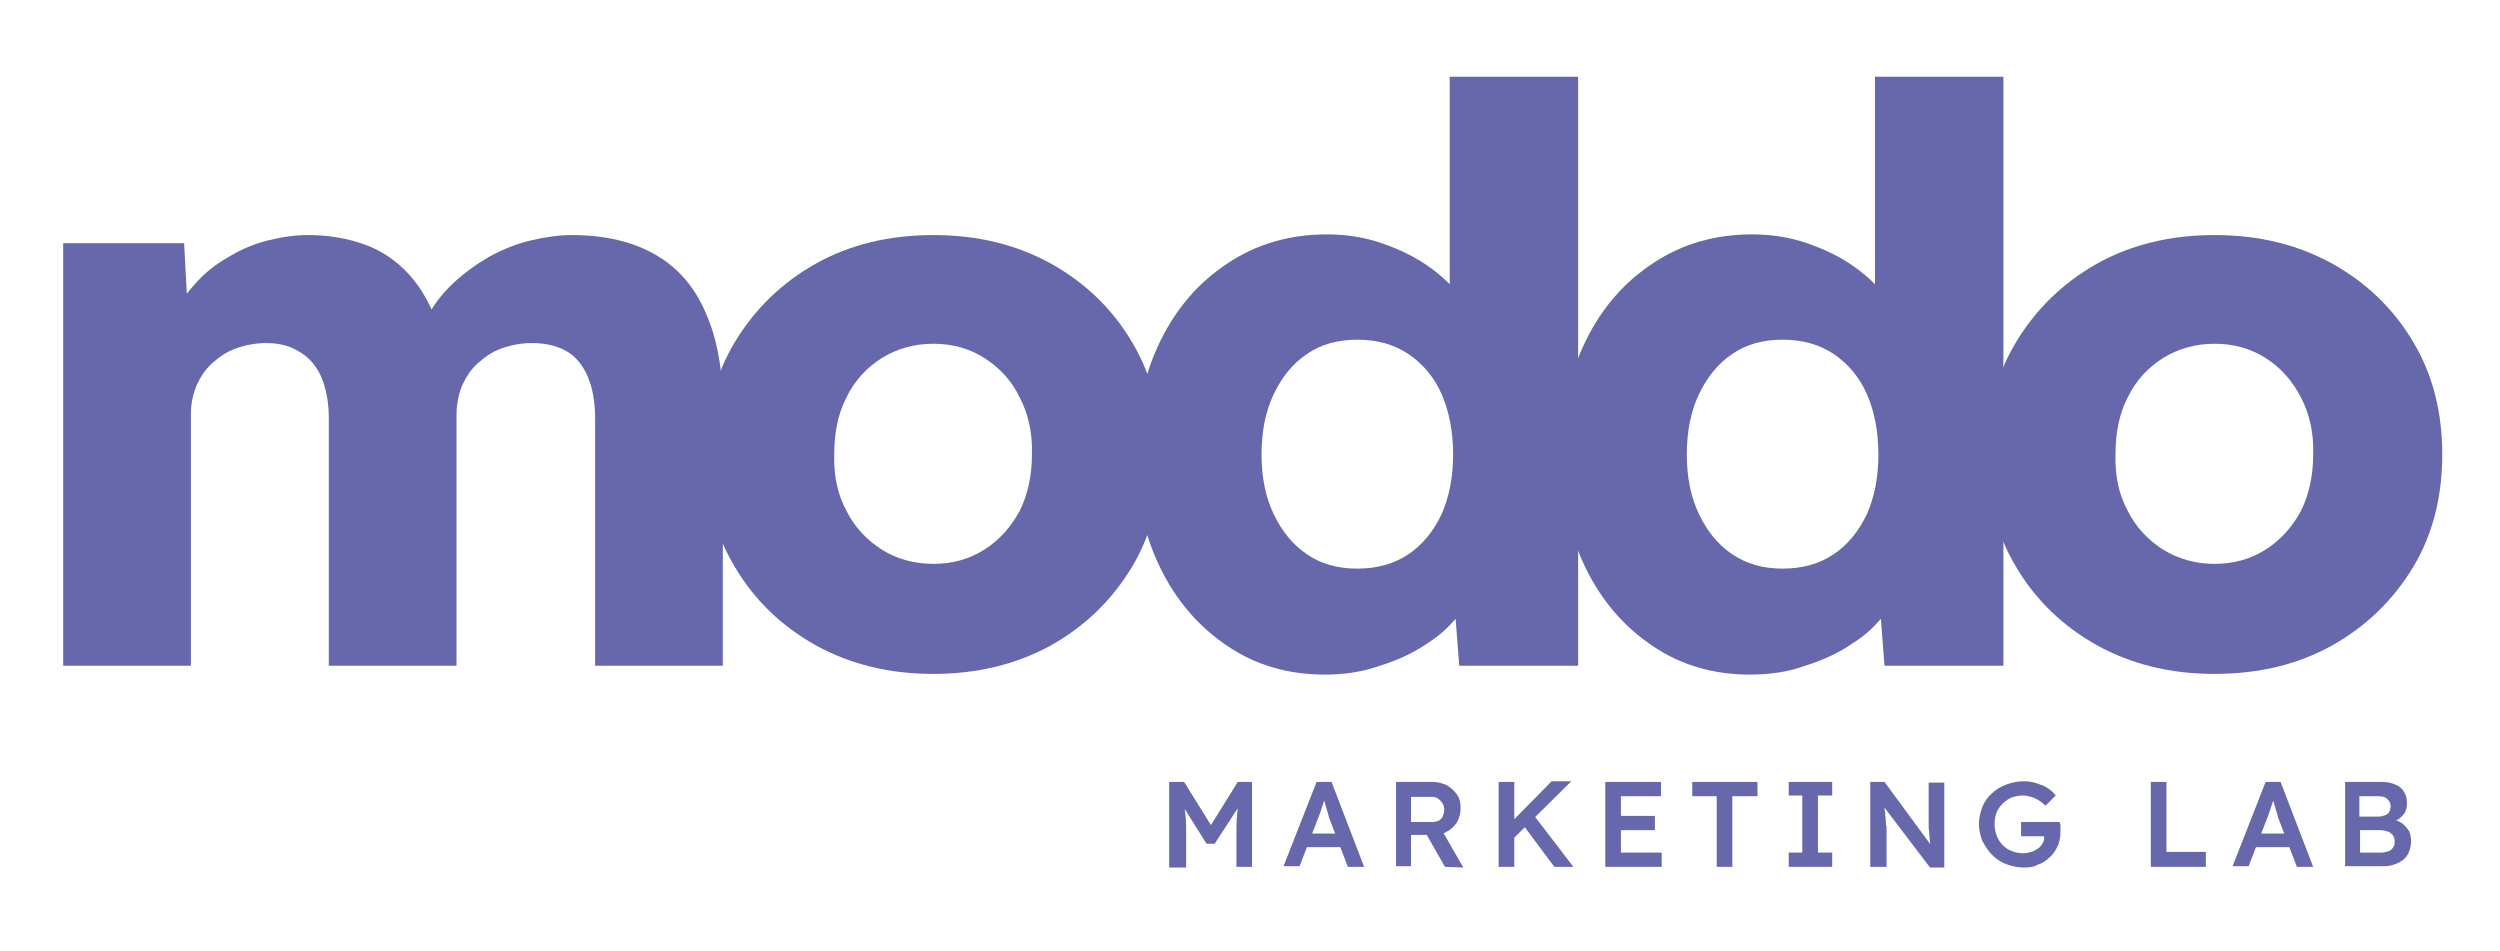 <?xml version="1.0" encoding="utf-8"?>
<!-- Generator: Adobe Illustrator 24.1.2, SVG Export Plug-In . SVG Version: 6.00 Build 0)  -->
<svg version="1.1" id="Layer_1" xmlns="http://www.w3.org/2000/svg" xmlns:xlink="http://www.w3.org/1999/xlink" x="0px" y="0px"
	 viewBox="0 0 368 140" style="enable-background:new 0 0 368 140;" xml:space="preserve">
<style type="text/css">
	.st0{fill:#6668AB;}
</style>
<path class="st0" d="M9.3,98V35.8h17.8l0.6,11.2l-2.5,0.1c0.9-2,2.1-3.8,3.6-5.4c1.4-1.6,3.1-2.9,4.9-3.9c1.8-1.1,3.7-1.9,5.7-2.4
	c2-0.5,4-0.8,6-0.8c3,0,5.8,0.5,8.3,1.4c2.5,0.9,4.7,2.4,6.6,4.5c1.9,2.1,3.4,4.9,4.5,8.4l-2.9-0.2l0.9-1.9c1-1.9,2.3-3.6,3.9-5.1
	c1.6-1.5,3.4-2.8,5.3-3.9c2-1.1,4-1.9,6.1-2.4c2.1-0.5,4.1-0.8,6.1-0.8c4.9,0,9,1,12.3,2.9c3.3,1.9,5.8,4.8,7.4,8.6
	c1.7,3.8,2.5,8.5,2.5,13.9v38H87.6V61.6c0-2.5-0.4-4.6-1.1-6.2c-0.7-1.6-1.7-2.9-3.1-3.7c-1.4-0.8-3.1-1.2-5.1-1.2
	c-1.6,0-3.1,0.3-4.5,0.8c-1.4,0.5-2.5,1.3-3.5,2.2c-1,0.9-1.7,2-2.3,3.3c-0.5,1.3-0.8,2.7-0.8,4.2v37H48.4V61.5c0-2.3-0.4-4.3-1.1-6
	c-0.7-1.6-1.8-2.9-3.2-3.7c-1.4-0.9-3-1.3-4.9-1.3c-1.6,0-3.1,0.3-4.5,0.8c-1.4,0.5-2.5,1.3-3.5,2.2c-1,0.9-1.7,2-2.3,3.3
	c-0.5,1.3-0.8,2.6-0.8,4.1V98H9.3z"/>
<path class="st0" d="M137.4,99.2c-6.5,0-12.2-1.4-17.3-4.2c-5-2.8-9-6.6-11.9-11.5c-2.9-4.8-4.4-10.4-4.4-16.6
	c0-6.2,1.5-11.8,4.4-16.6c2.9-4.8,6.9-8.7,11.9-11.5c5-2.8,10.8-4.2,17.3-4.2c6.5,0,12.2,1.4,17.3,4.2c5,2.8,9,6.6,11.9,11.5
	c2.9,4.8,4.3,10.4,4.3,16.6c0,6.2-1.4,11.8-4.3,16.6c-2.9,4.8-6.9,8.7-11.9,11.5C149.6,97.8,143.8,99.2,137.4,99.2 M137.4,83
	c2.8,0,5.3-0.7,7.5-2.1c2.2-1.4,3.9-3.3,5.2-5.7c1.2-2.4,1.8-5.2,1.8-8.3c0.1-3.1-0.5-5.9-1.8-8.4c-1.2-2.5-3-4.4-5.2-5.8
	c-2.2-1.4-4.7-2.1-7.5-2.1c-2.8,0-5.3,0.7-7.6,2.1c-2.2,1.4-4,3.3-5.2,5.8c-1.3,2.5-1.8,5.3-1.8,8.4c-0.1,3.1,0.5,5.9,1.8,8.3
	c1.2,2.4,3,4.3,5.2,5.7C132,82.3,134.6,83,137.4,83"/>
<path class="st0" d="M195,99.3c-5.4,0-10.2-1.4-14.3-4.2c-4.2-2.8-7.5-6.6-9.9-11.5c-2.4-4.9-3.6-10.4-3.6-16.7
	c0-6.2,1.2-11.8,3.6-16.7c2.4-4.9,5.7-8.7,10-11.5c4.2-2.8,9.1-4.2,14.5-4.2c2.8,0,5.5,0.4,8.1,1.3c2.6,0.9,4.9,2,7,3.5
	c2.1,1.5,3.8,3.2,5.2,5.1c1.3,1.9,2.1,3.9,2.3,5.9l-4.5,1.1V11.3h18.9V98h-17.5l-1.1-14.2l3.7,0.6c-0.2,2-1,3.8-2.3,5.6
	c-1.3,1.8-2.9,3.4-5,4.7c-2,1.4-4.4,2.5-7,3.3C200.6,98.9,197.9,99.3,195,99.3 M199.8,83.7c2.9,0,5.4-0.7,7.5-2.1
	c2.1-1.4,3.7-3.4,4.9-5.9c1.1-2.5,1.7-5.4,1.7-8.8c0-3.4-0.6-6.4-1.7-8.9c-1.1-2.5-2.8-4.5-4.9-5.9c-2.1-1.4-4.6-2.1-7.5-2.1
	c-2.9,0-5.4,0.7-7.4,2.1c-2.1,1.4-3.7,3.4-4.9,5.9c-1.2,2.5-1.8,5.5-1.8,8.9c0,3.4,0.6,6.3,1.8,8.8c1.2,2.5,2.8,4.5,4.9,5.9
	C194.4,83,196.9,83.7,199.8,83.7"/>
<path class="st0" d="M257.6,99.3c-5.4,0-10.2-1.4-14.3-4.2c-4.2-2.8-7.5-6.6-9.9-11.5c-2.4-4.9-3.6-10.4-3.6-16.7
	c0-6.2,1.2-11.8,3.6-16.7c2.4-4.9,5.7-8.7,10-11.5c4.2-2.8,9.1-4.2,14.5-4.2c2.8,0,5.5,0.4,8.1,1.3c2.6,0.9,4.9,2,7,3.5
	c2.1,1.5,3.8,3.2,5.2,5.1c1.3,1.9,2.1,3.9,2.3,5.9l-4.5,1.1V11.3h18.9V98h-17.5l-1.1-14.2l3.7,0.6c-0.2,2-1,3.8-2.3,5.6
	c-1.3,1.8-2.9,3.4-5,4.7c-2,1.4-4.4,2.5-7,3.3C263.3,98.9,260.5,99.3,257.6,99.3 M262.4,83.7c2.9,0,5.4-0.7,7.5-2.1
	c2.1-1.4,3.7-3.4,4.9-5.9c1.1-2.5,1.7-5.4,1.7-8.8c0-3.4-0.6-6.4-1.7-8.9c-1.1-2.5-2.8-4.5-4.9-5.9c-2.1-1.4-4.6-2.1-7.5-2.1
	c-2.9,0-5.4,0.7-7.4,2.1c-2.1,1.4-3.7,3.4-4.9,5.9c-1.2,2.5-1.8,5.5-1.8,8.9c0,3.4,0.6,6.3,1.8,8.8c1.2,2.5,2.8,4.5,4.9,5.9
	C257.1,83,259.5,83.7,262.4,83.7"/>
<path class="st0" d="M326,99.2c-6.5,0-12.2-1.4-17.3-4.2c-5-2.8-9-6.6-11.9-11.5c-2.9-4.8-4.4-10.4-4.4-16.6
	c0-6.2,1.5-11.8,4.4-16.6c2.9-4.8,6.9-8.7,11.9-11.5c5-2.8,10.8-4.2,17.3-4.2c6.5,0,12.2,1.4,17.3,4.2c5,2.8,9,6.6,11.9,11.5
	c2.9,4.8,4.3,10.4,4.3,16.6c0,6.2-1.4,11.8-4.3,16.6c-2.9,4.8-6.9,8.7-11.9,11.5C338.3,97.8,332.5,99.2,326,99.2 M326,83
	c2.8,0,5.3-0.7,7.5-2.1c2.2-1.4,3.9-3.3,5.2-5.7c1.2-2.4,1.8-5.2,1.8-8.3c0.1-3.1-0.5-5.9-1.8-8.4c-1.3-2.5-3-4.4-5.2-5.8
	c-2.2-1.4-4.7-2.1-7.5-2.1c-2.8,0-5.3,0.7-7.6,2.1c-2.2,1.4-4,3.3-5.2,5.8c-1.3,2.5-1.8,5.3-1.8,8.4c-0.1,3.1,0.5,5.9,1.8,8.3
	c1.2,2.4,3,4.3,5.2,5.7C320.7,82.3,323.2,83,326,83"/>
<path class="st0" d="M172.1,127.6v-12.5h2.2l4.6,7.4l-1.3,0l4.6-7.4h2.1v12.5H182v-4.7c0-1.1,0-2,0.1-2.9c0.1-0.9,0.1-1.7,0.3-2.6
	l0.3,0.8l-3.9,6h-1.2l-3.7-5.9l0.3-0.8c0.1,0.8,0.2,1.6,0.3,2.5c0.1,0.8,0.1,1.8,0.1,3v4.7H172.1z"/>
<path class="st0" d="M188.9,127.6l4.9-12.5h2.2l4.8,12.5h-2.4l-2.7-7.1c-0.1-0.1-0.1-0.4-0.2-0.7c-0.1-0.3-0.2-0.6-0.3-1
	c-0.1-0.4-0.2-0.7-0.3-1c-0.1-0.3-0.2-0.5-0.2-0.7l0.4,0c-0.1,0.2-0.2,0.5-0.2,0.8c-0.1,0.3-0.2,0.6-0.3,0.9
	c-0.1,0.3-0.2,0.6-0.3,0.9c-0.1,0.3-0.2,0.6-0.3,0.8l-2.7,7H188.9z M191.1,124.7l0.8-2h5.7l0.9,2H191.1z"/>
<path class="st0" d="M205.5,127.6v-12.5h5.4c0.8,0,1.4,0.2,2.1,0.5c0.6,0.4,1.1,0.8,1.5,1.4c0.4,0.6,0.5,1.3,0.5,2
	c0,0.7-0.2,1.4-0.5,2c-0.4,0.6-0.9,1.1-1.5,1.4c-0.6,0.4-1.3,0.5-2.1,0.5h-3.2v4.6H205.5z M207.7,121h3.2c0.3,0,0.6-0.1,0.9-0.2
	c0.3-0.2,0.5-0.4,0.6-0.7s0.2-0.6,0.2-0.9c0-0.4-0.1-0.7-0.3-1c-0.2-0.3-0.4-0.5-0.7-0.7c-0.3-0.2-0.7-0.2-1.1-0.2h-2.8V121z
	 M212.7,127.6l-3.2-5.6l2.4-0.4l3.5,6.1L212.7,127.6z"/>
<path class="st0" d="M220.6,115.1h2.3v12.5h-2.3V115.1z M222.4,123.8l-0.4-2.3l6.4-6.5h2.9L222.4,123.8z M228.8,127.6l-4.7-6.3
	l1.6-1.4l5.9,7.7H228.8z"/>
<path class="st0" d="M236.3,127.6v-12.5h8.2v2.1h-5.9v8.3h6v2.1H236.3z M237.4,120.1h6.2v2.1h-6.2V120.1z"/>
<polygon class="st0" points="252.7,127.6 252.7,117.2 249.1,117.2 249.1,115.1 258.7,115.1 258.7,117.2 255,117.2 255,127.6 "/>
<polygon class="st0" points="263.3,127.6 263.3,125.5 265.3,125.5 265.3,117.1 263.3,117.1 263.3,115.1 269.7,115.1 269.7,117.1 
	267.6,117.1 267.6,125.5 269.7,125.5 269.7,127.6 "/>
<path class="st0" d="M275.3,127.6v-12.5h2.1l7.2,9.8l-0.4,0.1c0-0.3-0.1-0.7-0.1-1c0-0.4-0.1-0.7-0.1-1.1c0-0.4-0.1-0.8-0.1-1.2
	c0-0.4,0-0.9,0-1.3c0-0.5,0-0.9,0-1.5v-3.7h2.3v12.5h-2.1l-7.3-9.6l0.5-0.1c0.1,0.7,0.1,1.2,0.2,1.7c0,0.5,0.1,0.9,0.1,1.2
	c0,0.3,0,0.6,0.1,0.8c0,0.2,0,0.4,0,0.6c0,0.2,0,0.4,0,0.5v4.8H275.3z"/>
<path class="st0" d="M297.9,127.7c-0.9,0-1.8-0.2-2.6-0.5c-0.8-0.3-1.5-0.8-2.1-1.4c-0.6-0.6-1-1.3-1.4-2c-0.3-0.8-0.5-1.6-0.5-2.5
	c0-0.9,0.2-1.7,0.5-2.5c0.3-0.8,0.8-1.5,1.4-2c0.6-0.6,1.3-1,2.1-1.3c0.8-0.3,1.7-0.5,2.6-0.5c0.7,0,1.3,0.1,1.9,0.3
	c0.6,0.2,1.2,0.4,1.6,0.7c0.5,0.3,0.9,0.7,1.2,1.1l-1.5,1.5c-0.3-0.3-0.7-0.6-1-0.8c-0.4-0.2-0.7-0.4-1.1-0.5
	c-0.4-0.1-0.8-0.2-1.2-0.2c-0.6,0-1.1,0.1-1.7,0.3c-0.5,0.2-0.9,0.5-1.3,0.9c-0.4,0.4-0.7,0.8-0.9,1.3c-0.2,0.5-0.3,1.1-0.3,1.7
	c0,0.6,0.1,1.1,0.3,1.7c0.2,0.5,0.5,1,0.9,1.4c0.4,0.4,0.8,0.7,1.4,0.9c0.5,0.2,1.1,0.3,1.6,0.3c0.4,0,0.9-0.1,1.2-0.2
	c0.4-0.1,0.7-0.3,1-0.5c0.3-0.2,0.5-0.5,0.7-0.8c0.2-0.3,0.2-0.6,0.2-1v-0.4l0.3,0.4h-3.7v-2.1h5.7c0,0.1,0,0.3,0.1,0.4
	c0,0.2,0,0.3,0,0.5c0,0.1,0,0.3,0,0.4c0,0.8-0.1,1.6-0.4,2.2c-0.3,0.7-0.7,1.3-1.2,1.7c-0.5,0.5-1.1,0.9-1.8,1.1
	C299.5,127.6,298.7,127.7,297.9,127.7"/>
<polygon class="st0" points="316.6,127.6 316.6,115.1 318.9,115.1 318.9,125.4 324.7,125.4 324.7,127.6 "/>
<path class="st0" d="M328.6,127.6l4.9-12.5h2.2l4.8,12.5h-2.4l-2.7-7.1c-0.1-0.1-0.1-0.4-0.2-0.7c-0.1-0.3-0.2-0.6-0.3-1
	c-0.1-0.4-0.2-0.7-0.3-1c-0.1-0.3-0.2-0.5-0.2-0.7l0.4,0c-0.1,0.2-0.2,0.5-0.2,0.8c-0.1,0.3-0.2,0.6-0.3,0.9
	c-0.1,0.3-0.2,0.6-0.3,0.9c-0.1,0.3-0.2,0.6-0.3,0.8l-2.7,7H328.6z M330.9,124.7l0.8-2h5.7l0.9,2H330.9z"/>
<path class="st0" d="M345.2,127.6v-12.5h5.3c0.8,0,1.5,0.1,2.1,0.4c0.6,0.2,1,0.6,1.3,1.1c0.3,0.5,0.4,1,0.4,1.7
	c0,0.7-0.2,1.3-0.6,1.7c-0.4,0.5-0.9,0.8-1.6,1l0-0.4c0.6,0.1,1,0.3,1.5,0.6c0.4,0.3,0.7,0.7,1,1.1c0.2,0.4,0.3,1,0.3,1.5
	c0,0.6-0.1,1.1-0.3,1.6c-0.2,0.5-0.5,0.9-0.9,1.2c-0.4,0.3-0.8,0.5-1.4,0.7s-1.1,0.2-1.8,0.2H345.2z M347.4,120.2h2.8
	c0.3,0,0.6-0.1,0.9-0.2c0.3-0.1,0.5-0.3,0.6-0.5c0.1-0.2,0.2-0.5,0.2-0.8c0-0.5-0.2-0.8-0.5-1.1c-0.3-0.3-0.8-0.4-1.4-0.4h-2.7
	V120.2z M347.4,125.5h3.1c0.4,0,0.8-0.1,1.1-0.2c0.3-0.1,0.5-0.3,0.7-0.6c0.2-0.3,0.2-0.6,0.2-0.9c0-0.3-0.1-0.6-0.3-0.9
	c-0.2-0.2-0.4-0.4-0.7-0.5c-0.3-0.1-0.7-0.2-1.1-0.2h-3V125.5z"/>
</svg>
